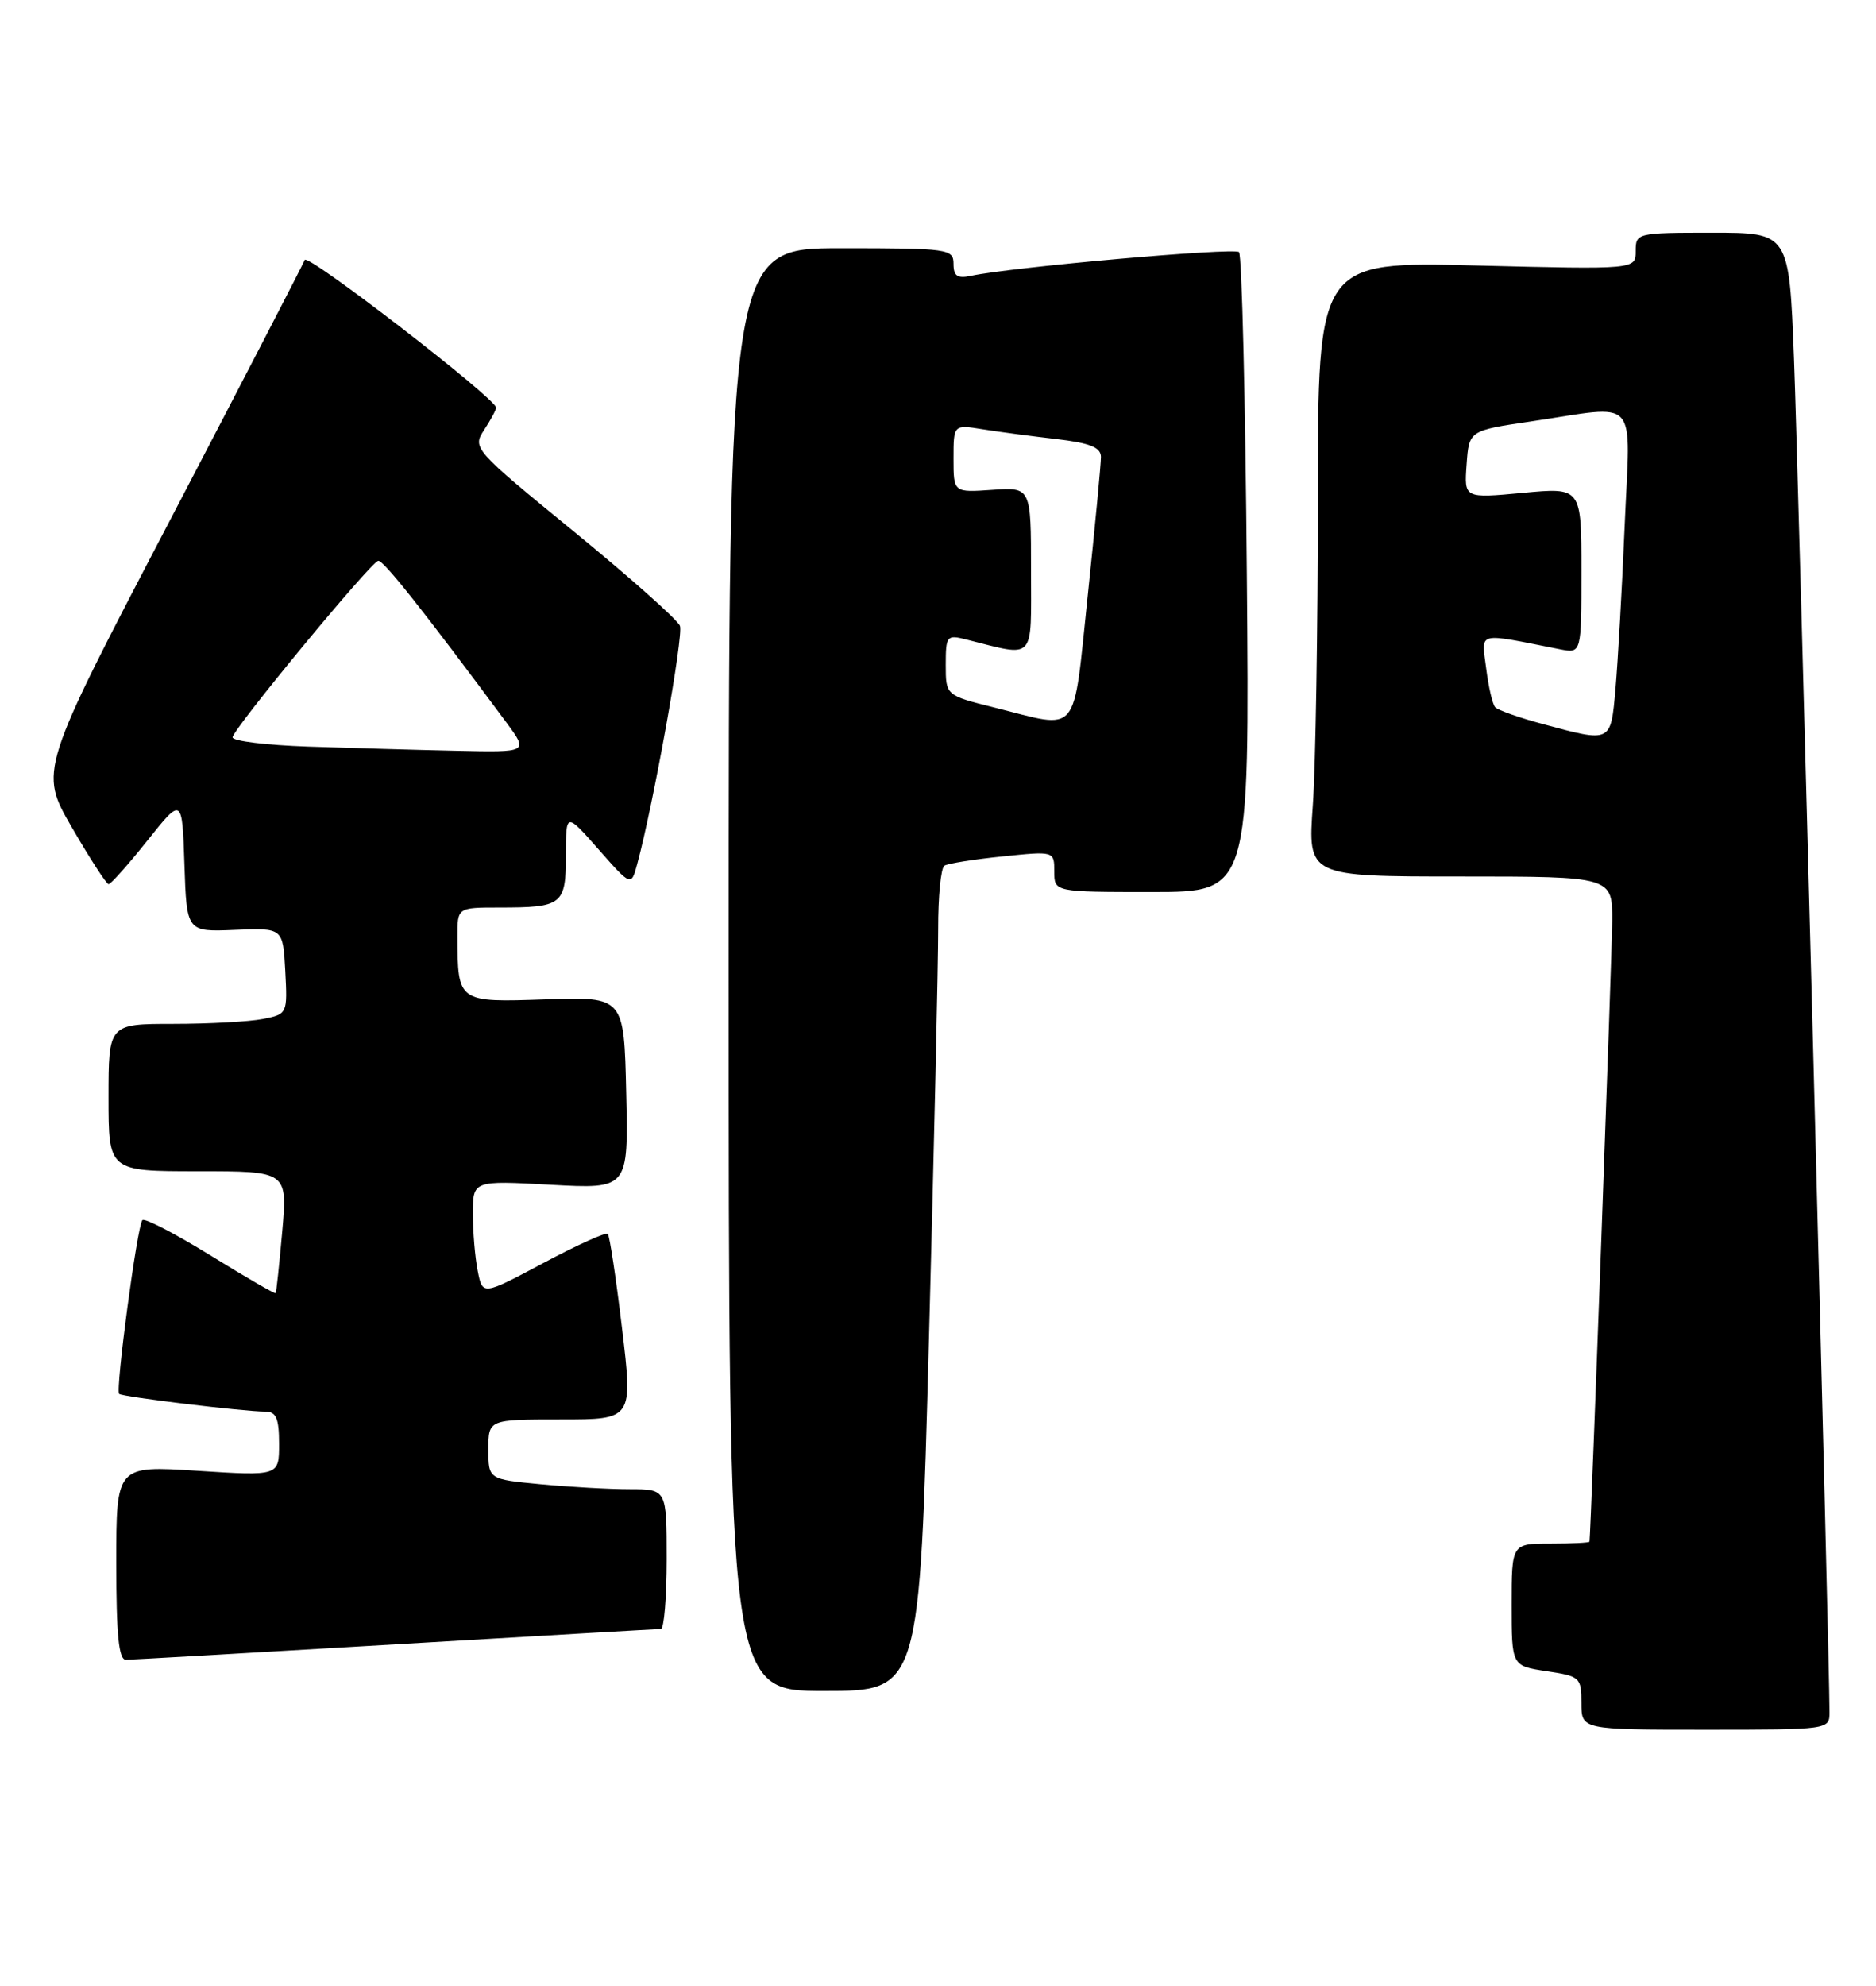 <?xml version="1.0" encoding="UTF-8" standalone="no"?>
<!DOCTYPE svg PUBLIC "-//W3C//DTD SVG 1.1//EN" "http://www.w3.org/Graphics/SVG/1.1/DTD/svg11.dtd" >
<svg xmlns="http://www.w3.org/2000/svg" xmlns:xlink="http://www.w3.org/1999/xlink" version="1.1" viewBox="0 0 242 256">
 <g >
 <path fill="currentColor"
d=" M 236.00 220.75 C 236.01 214.22 231.96 60.09 231.42 46.25 C 230.79 30.00 230.79 30.00 220.89 30.00 C 211.15 30.00 211.00 30.04 211.00 32.37 C 211.00 34.74 211.00 34.74 190.50 34.23 C 170.00 33.71 170.00 33.71 170.00 64.20 C 170.00 80.97 169.71 98.81 169.35 103.85 C 168.70 113.00 168.70 113.00 188.35 113.00 C 208.00 113.00 208.00 113.00 207.97 118.75 C 207.94 123.15 205.22 197.55 205.04 198.75 C 205.02 198.89 202.75 199.00 200.00 199.00 C 195.00 199.00 195.00 199.00 195.00 206.89 C 195.00 214.77 195.00 214.77 199.50 215.45 C 203.83 216.10 204.00 216.25 204.00 219.56 C 204.00 223.00 204.00 223.00 220.00 223.00 C 235.93 223.00 236.00 222.99 236.00 220.75 Z  M 119.83 172.75 C 120.49 147.86 121.03 124.04 121.02 119.81 C 121.01 115.58 121.37 111.89 121.83 111.60 C 122.29 111.32 125.66 110.78 129.33 110.41 C 136.00 109.72 136.00 109.72 136.00 112.36 C 136.00 115.00 136.00 115.00 148.59 115.00 C 161.19 115.00 161.19 115.00 160.84 74.08 C 160.65 51.58 160.20 32.87 159.83 32.50 C 159.22 31.89 130.53 34.43 125.25 35.56 C 123.50 35.93 123.00 35.59 123.00 34.02 C 123.00 32.09 122.38 32.00 108.50 32.00 C 94.00 32.00 94.00 32.00 94.00 125.00 C 94.00 218.00 94.00 218.00 106.32 218.00 C 118.63 218.00 118.63 218.00 119.83 172.75 Z  M 51.00 211.99 C 69.43 210.91 84.84 210.01 85.25 210.01 C 85.66 210.00 86.00 205.95 86.00 201.00 C 86.00 192.00 86.00 192.00 81.25 191.99 C 78.64 191.99 73.46 191.70 69.75 191.35 C 63.00 190.71 63.00 190.71 63.00 186.86 C 63.00 183.00 63.00 183.00 72.33 183.00 C 81.65 183.00 81.65 183.00 80.24 171.25 C 79.47 164.79 78.64 159.30 78.40 159.07 C 78.16 158.83 74.43 160.52 70.11 162.82 C 62.25 167.01 62.25 167.01 61.63 163.88 C 61.28 162.16 61.00 158.82 61.00 156.47 C 61.00 152.19 61.00 152.19 71.03 152.74 C 81.06 153.29 81.06 153.29 80.78 140.90 C 80.50 128.50 80.50 128.50 70.39 128.84 C 59.03 129.23 59.04 129.24 59.01 120.75 C 59.00 117.00 59.00 117.00 64.42 117.00 C 72.55 117.00 73.00 116.65 73.00 110.25 C 73.00 104.72 73.00 104.72 77.21 109.50 C 81.42 114.28 81.42 114.28 82.20 111.39 C 84.31 103.59 88.19 81.95 87.71 80.69 C 87.41 79.90 81.25 74.43 74.03 68.53 C 61.06 57.92 60.92 57.77 62.45 55.43 C 63.30 54.13 64.00 52.84 64.00 52.56 C 64.00 51.40 39.63 32.60 39.31 33.51 C 39.11 34.05 31.32 49.10 22.00 66.94 C 5.04 99.37 5.04 99.37 9.27 106.67 C 11.60 110.69 13.73 113.98 14.01 113.99 C 14.29 113.99 16.54 111.47 19.01 108.37 C 23.50 102.74 23.50 102.74 23.79 111.44 C 24.08 120.14 24.08 120.14 30.29 119.88 C 36.50 119.62 36.50 119.62 36.80 125.18 C 37.09 130.70 37.07 130.74 33.92 131.37 C 32.18 131.71 26.98 132.00 22.37 132.00 C 14.00 132.00 14.00 132.00 14.00 141.50 C 14.00 151.00 14.00 151.00 25.54 151.00 C 37.08 151.00 37.08 151.00 36.41 158.75 C 36.03 163.01 35.65 166.60 35.56 166.72 C 35.47 166.84 31.68 164.65 27.15 161.85 C 22.61 159.05 18.66 157.00 18.37 157.30 C 17.71 157.95 14.87 179.20 15.37 179.70 C 15.75 180.08 31.36 181.98 34.25 181.99 C 35.63 182.00 36.00 182.87 36.00 186.15 C 36.00 190.29 36.00 190.29 25.50 189.62 C 15.00 188.94 15.00 188.94 15.00 201.47 C 15.00 210.84 15.32 214.00 16.25 213.98 C 16.94 213.97 32.57 213.08 51.00 211.99 Z  M 199.00 93.34 C 195.97 92.53 193.22 91.55 192.88 91.18 C 192.53 90.81 192.01 88.54 191.71 86.15 C 191.11 81.34 190.30 81.55 201.25 83.71 C 204.00 84.25 204.00 84.25 204.00 73.54 C 204.00 62.83 204.00 62.83 196.44 63.54 C 188.87 64.25 188.87 64.25 189.19 59.88 C 189.50 55.51 189.50 55.51 197.50 54.33 C 211.67 52.24 210.30 50.72 209.58 67.75 C 209.24 75.86 208.70 85.31 208.40 88.75 C 207.77 95.82 207.92 95.74 199.00 93.34 Z  M 128.25 91.21 C 122.00 89.65 122.00 89.65 122.00 85.72 C 122.00 81.97 122.13 81.81 124.62 82.44 C 133.68 84.71 133.00 85.43 133.00 73.53 C 133.00 62.81 133.00 62.81 128.00 63.15 C 123.00 63.50 123.00 63.50 123.00 59.12 C 123.00 54.74 123.00 54.74 126.75 55.34 C 128.81 55.67 133.09 56.24 136.25 56.60 C 140.58 57.11 142.00 57.67 142.02 58.89 C 142.03 59.77 141.26 67.81 140.32 76.75 C 138.36 95.27 139.42 94.00 128.25 91.21 Z  M 39.75 96.25 C 34.39 96.07 30.00 95.54 30.00 95.06 C 30.00 94.06 47.71 72.60 48.78 72.30 C 49.40 72.13 54.57 78.65 65.34 93.17 C 68.17 97.00 68.17 97.00 58.84 96.79 C 53.70 96.68 45.11 96.43 39.75 96.25 Z "/>
</g>
</svg>
